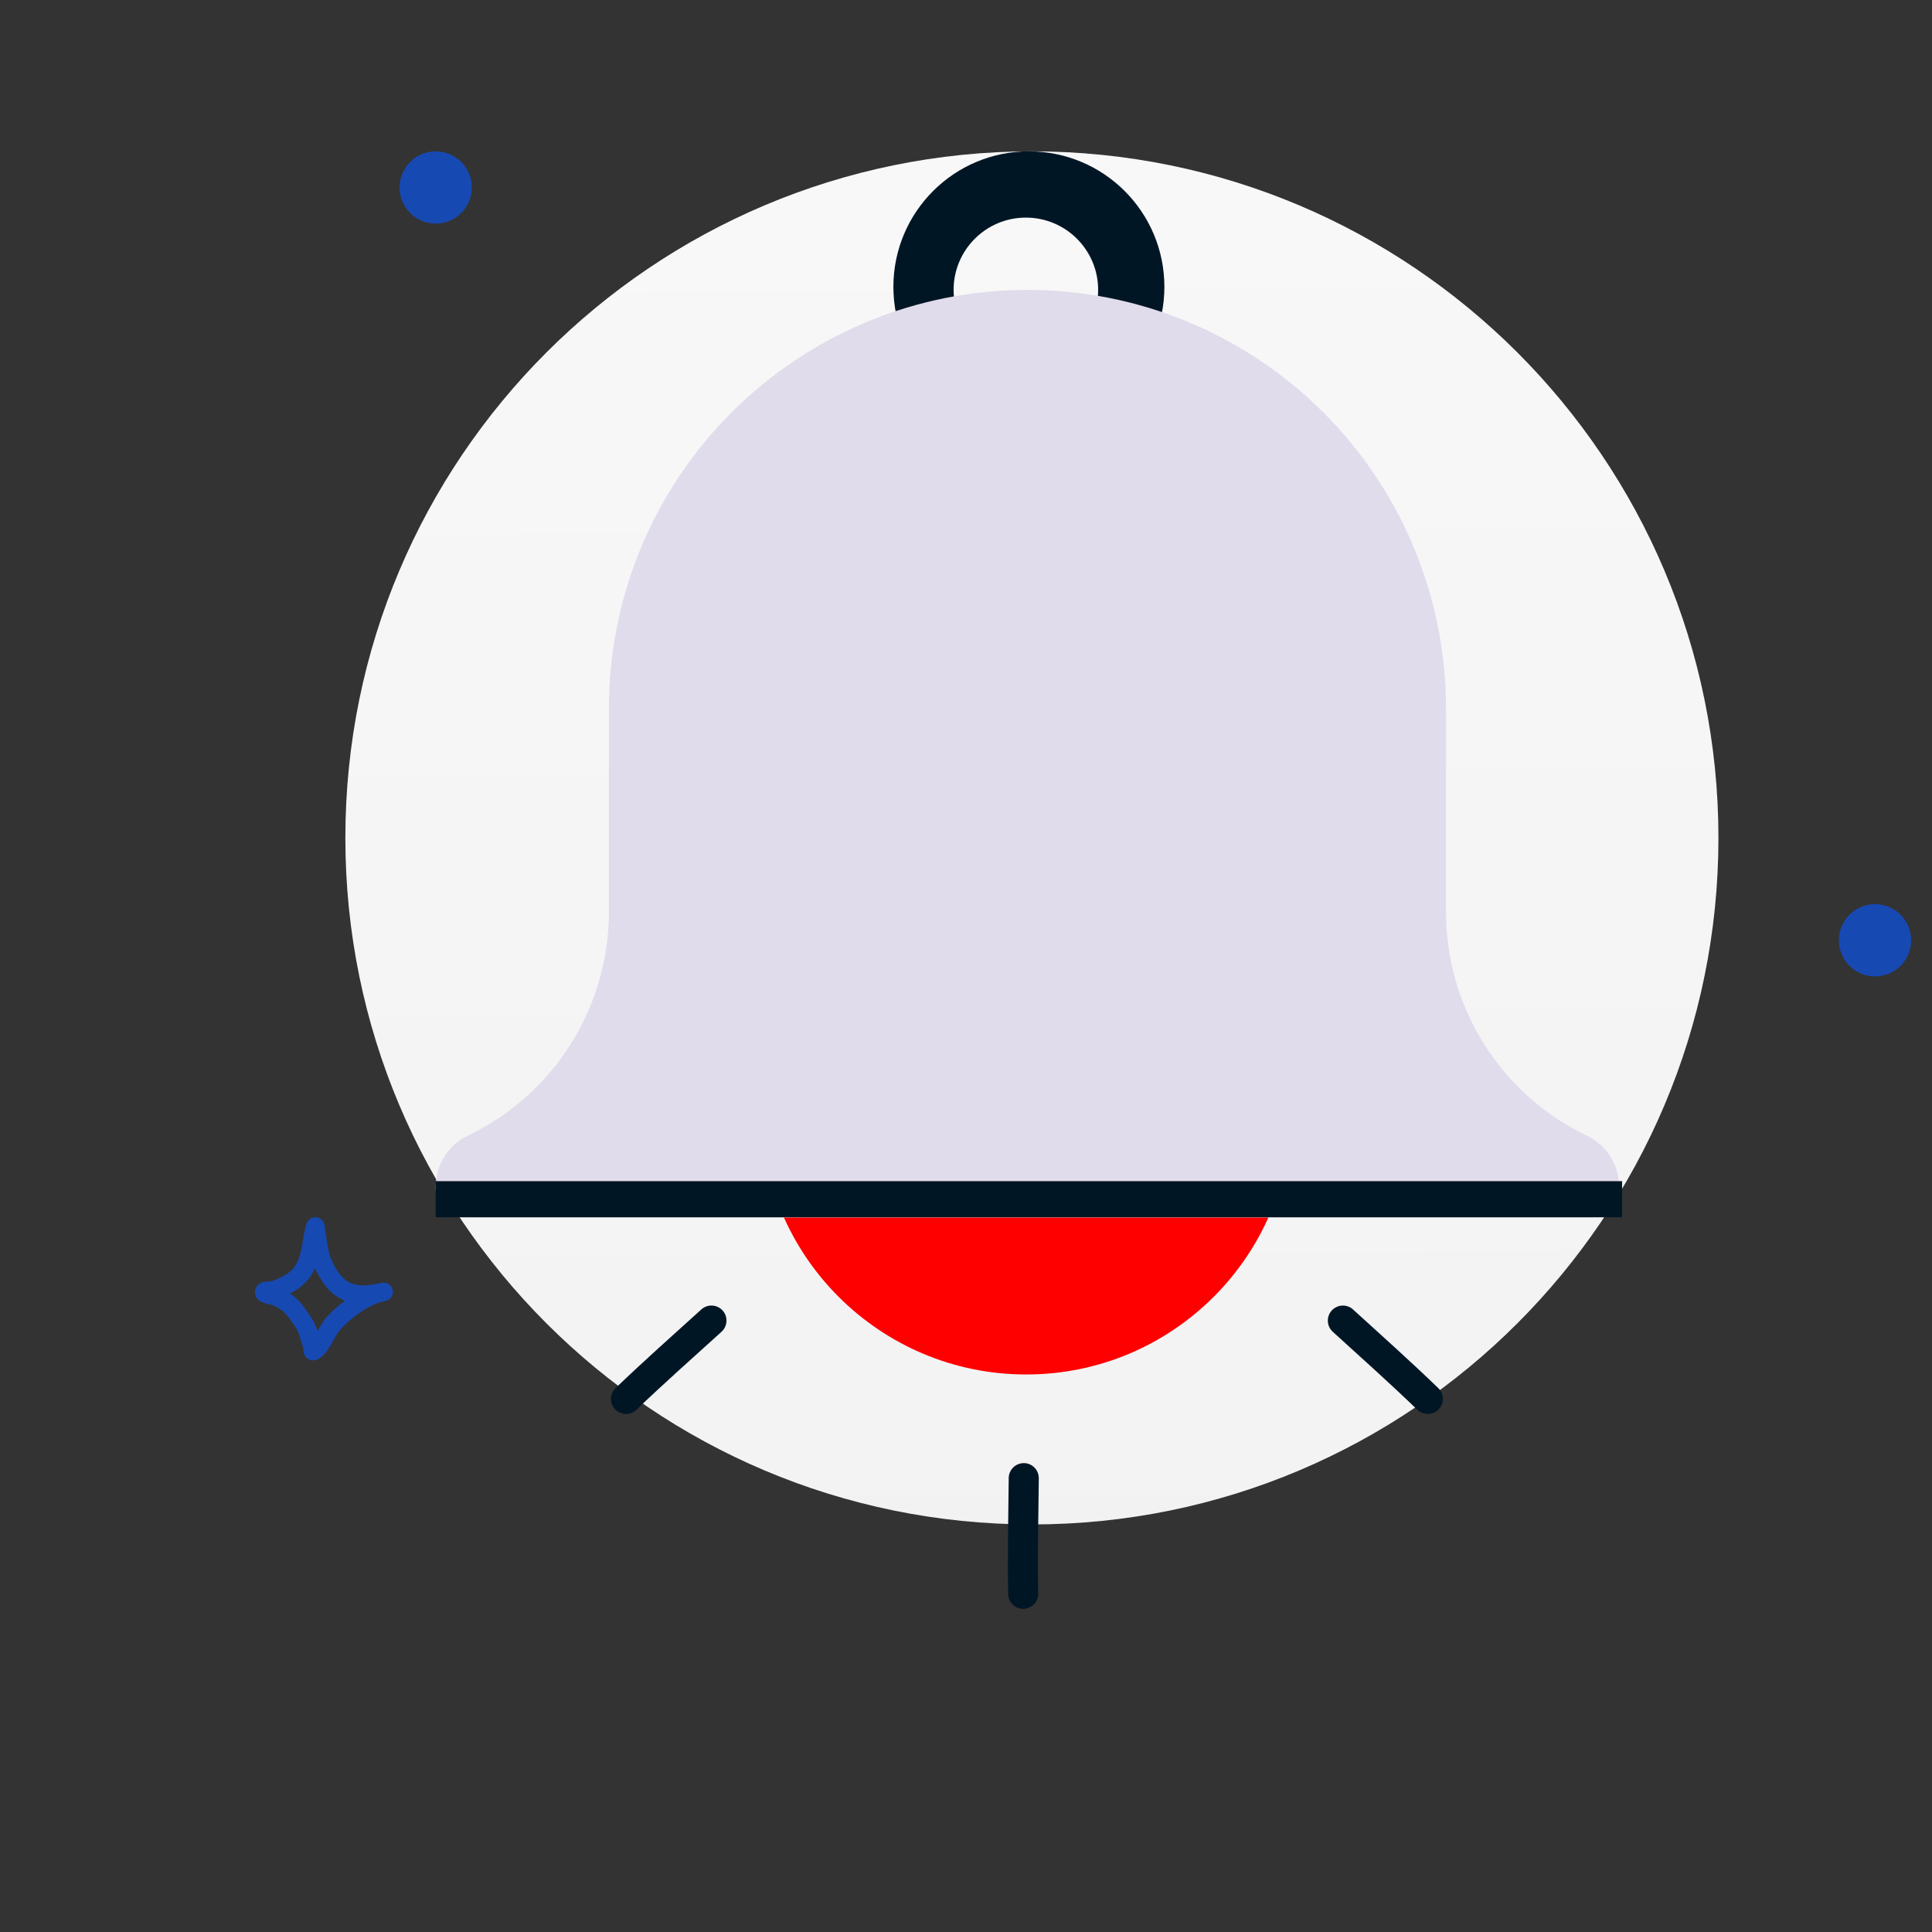<svg width="185" height="185" viewBox="0 0 185 185" fill="none" xmlns="http://www.w3.org/2000/svg">
<rect x="0" y="0" width="185" height="185" fill="#333333" stroke="none"/>
<path fill-rule="evenodd" clip-rule="evenodd" d="M26.02 122.685C26.638 122.465 27.287 122.172 27.788 121.749C28.384 121.246 28.626 120.598 28.788 119.917C28.997 119.041 29.08 118.108 29.333 117.231C29.427 116.905 29.607 116.782 29.685 116.727C29.88 116.589 30.078 116.552 30.264 116.566C30.484 116.582 30.787 116.665 30.986 117.035C31.014 117.088 31.051 117.168 31.076 117.279C31.094 117.36 31.106 117.613 31.125 117.717C31.173 117.974 31.213 118.231 31.251 118.489C31.376 119.349 31.448 120.079 31.844 120.869C32.38 121.942 32.919 122.598 33.648 122.888C34.354 123.169 35.197 123.117 36.275 122.896C36.377 122.871 36.479 122.85 36.579 122.833C37.054 122.75 37.509 123.062 37.602 123.535C37.695 124.008 37.394 124.469 36.922 124.573C36.824 124.595 36.727 124.615 36.632 124.634C35.175 124.995 33.489 126.281 32.509 127.408C32.207 127.756 31.765 128.727 31.314 129.346C30.981 129.803 30.607 130.105 30.293 130.211C30.083 130.283 29.905 130.272 29.759 130.236C29.546 130.183 29.369 130.068 29.233 129.884C29.16 129.784 29.091 129.649 29.059 129.478C29.043 129.395 29.041 129.185 29.041 129.09C28.95 128.774 28.837 128.465 28.755 128.146C28.56 127.385 28.176 126.903 27.72 126.266C27.294 125.67 26.836 125.296 26.165 124.997C26.078 124.976 25.374 124.803 25.125 124.704C24.761 124.559 24.588 124.316 24.525 124.185C24.419 123.963 24.408 123.769 24.429 123.607C24.46 123.368 24.568 123.164 24.758 122.999C24.876 122.896 25.052 122.797 25.287 122.748C25.469 122.71 25.952 122.688 26.02 122.685ZM30.153 121.444C30.185 121.517 30.22 121.59 30.257 121.664C31.043 123.234 31.923 124.111 32.992 124.537L33.028 124.551C32.312 125.082 31.665 125.675 31.17 126.244C30.967 126.478 30.697 126.964 30.406 127.463C30.141 126.603 29.708 125.995 29.164 125.233C28.748 124.653 28.312 124.215 27.776 123.859C28.192 123.646 28.588 123.396 28.934 123.104C29.509 122.618 29.889 122.056 30.153 121.444Z" fill="#1749B3"/>
<circle cx="41.72" cy="17.953" r="3.46" fill="#1749B3"/>
<circle cx="179.543" cy="90.037" r="3.46" fill="#1749B3"/>
<path d="M98.81 145.973C135.117 145.973 164.55 116.541 164.55 80.233C164.55 43.926 135.117 14.493 98.81 14.493C62.503 14.493 33.07 43.926 33.07 80.233C33.07 116.541 62.503 145.973 98.81 145.973Z" fill="url(#paint0_linear_546_887)"/>
<path fill-rule="evenodd" clip-rule="evenodd" d="M98.522 40.443C105.688 40.443 111.497 34.634 111.497 27.468C111.497 20.302 105.688 14.493 98.522 14.493C91.356 14.493 85.547 20.302 85.547 27.468C85.547 34.634 91.356 40.443 98.522 40.443ZM98.233 34.677C102.055 34.677 105.153 31.578 105.153 27.757C105.153 23.935 102.055 20.837 98.233 20.837C94.412 20.837 91.313 23.935 91.313 27.757C91.313 31.578 94.412 34.677 98.233 34.677Z" fill="#011625"/>
<path d="M98.262 131.614C112.291 131.614 123.664 120.241 123.664 106.212C123.664 92.183 112.291 80.81 98.262 80.81C84.233 80.81 72.86 92.183 72.86 106.212C72.86 120.241 84.233 131.614 98.262 131.614Z" fill="#FE0000"/>
<path d="M138.466 87.326V67.837C138.466 57.207 134.243 47.013 126.726 39.496C119.21 31.979 109.015 27.757 98.385 27.757C87.755 27.757 77.56 31.979 70.044 39.496C62.527 47.013 58.305 57.207 58.305 67.837V87.326C58.305 91.803 57.038 96.189 54.651 99.977C52.264 103.765 48.853 106.8 44.814 108.731C43.886 109.173 43.102 109.87 42.554 110.74C42.007 111.61 41.717 112.618 41.72 113.647V113.752C41.719 114.124 41.792 114.491 41.934 114.835C42.075 115.178 42.283 115.49 42.545 115.753C42.808 116.016 43.12 116.224 43.463 116.367C43.806 116.509 44.173 116.582 44.545 116.582H152.22C152.591 116.582 152.959 116.509 153.302 116.367C153.645 116.224 153.957 116.016 154.219 115.753C154.482 115.49 154.69 115.178 154.831 114.835C154.973 114.491 155.046 114.124 155.045 113.752V113.647C155.045 112.622 154.755 111.617 154.209 110.75C153.662 109.883 152.881 109.188 151.956 108.747C147.914 106.814 144.502 103.777 142.115 99.986C139.727 96.195 138.462 91.806 138.466 87.326Z" fill="#E1DCEB"/>
<path fill-rule="evenodd" clip-rule="evenodd" d="M155.323 116.563H41.72V113.103H155.323V116.563Z" fill="#011625"/>
<path fill-rule="evenodd" clip-rule="evenodd" d="M67.156 125.387C64.393 127.886 61.638 130.333 58.95 132.911C58.37 133.464 58.348 134.374 58.897 134.948C59.448 135.528 60.364 135.546 60.938 134.995C63.614 132.434 66.345 130.007 69.089 127.526C69.68 126.988 69.726 126.076 69.197 125.489C68.661 124.899 67.747 124.85 67.156 125.387Z" fill="#011625"/>
<path fill-rule="evenodd" clip-rule="evenodd" d="M129.56 125.388C132.307 127.888 135.047 130.336 137.719 132.914C138.296 133.466 138.314 134.376 137.762 134.949C137.209 135.528 136.294 135.545 135.723 134.994C133.063 132.432 130.347 130.004 127.618 127.523C127.031 126.986 126.989 126.074 127.521 125.488C128.059 124.899 128.972 124.851 129.56 125.388Z" fill="#011625"/>
<path fill-rule="evenodd" clip-rule="evenodd" d="M96.591 141.531C96.547 145.247 96.472 148.924 96.536 152.64C96.547 153.439 97.2 154.071 97.993 154.056C98.792 154.044 99.427 153.384 99.413 152.59C99.352 148.894 99.426 145.249 99.471 141.558C99.478 140.761 98.84 140.11 98.051 140.101C97.254 140.096 96.598 140.733 96.591 141.531Z" fill="#011625"/>
<defs>
<linearGradient id="paint0_linear_546_887" x1="98.303" y1="-6.913" x2="99.65" y2="223.956" gradientUnits="userSpaceOnUse">
<stop stop-color="#F9F9F9"/>
<stop offset="1" stop-color="#EFEFEF"/>
</linearGradient>
</defs>
</svg>
